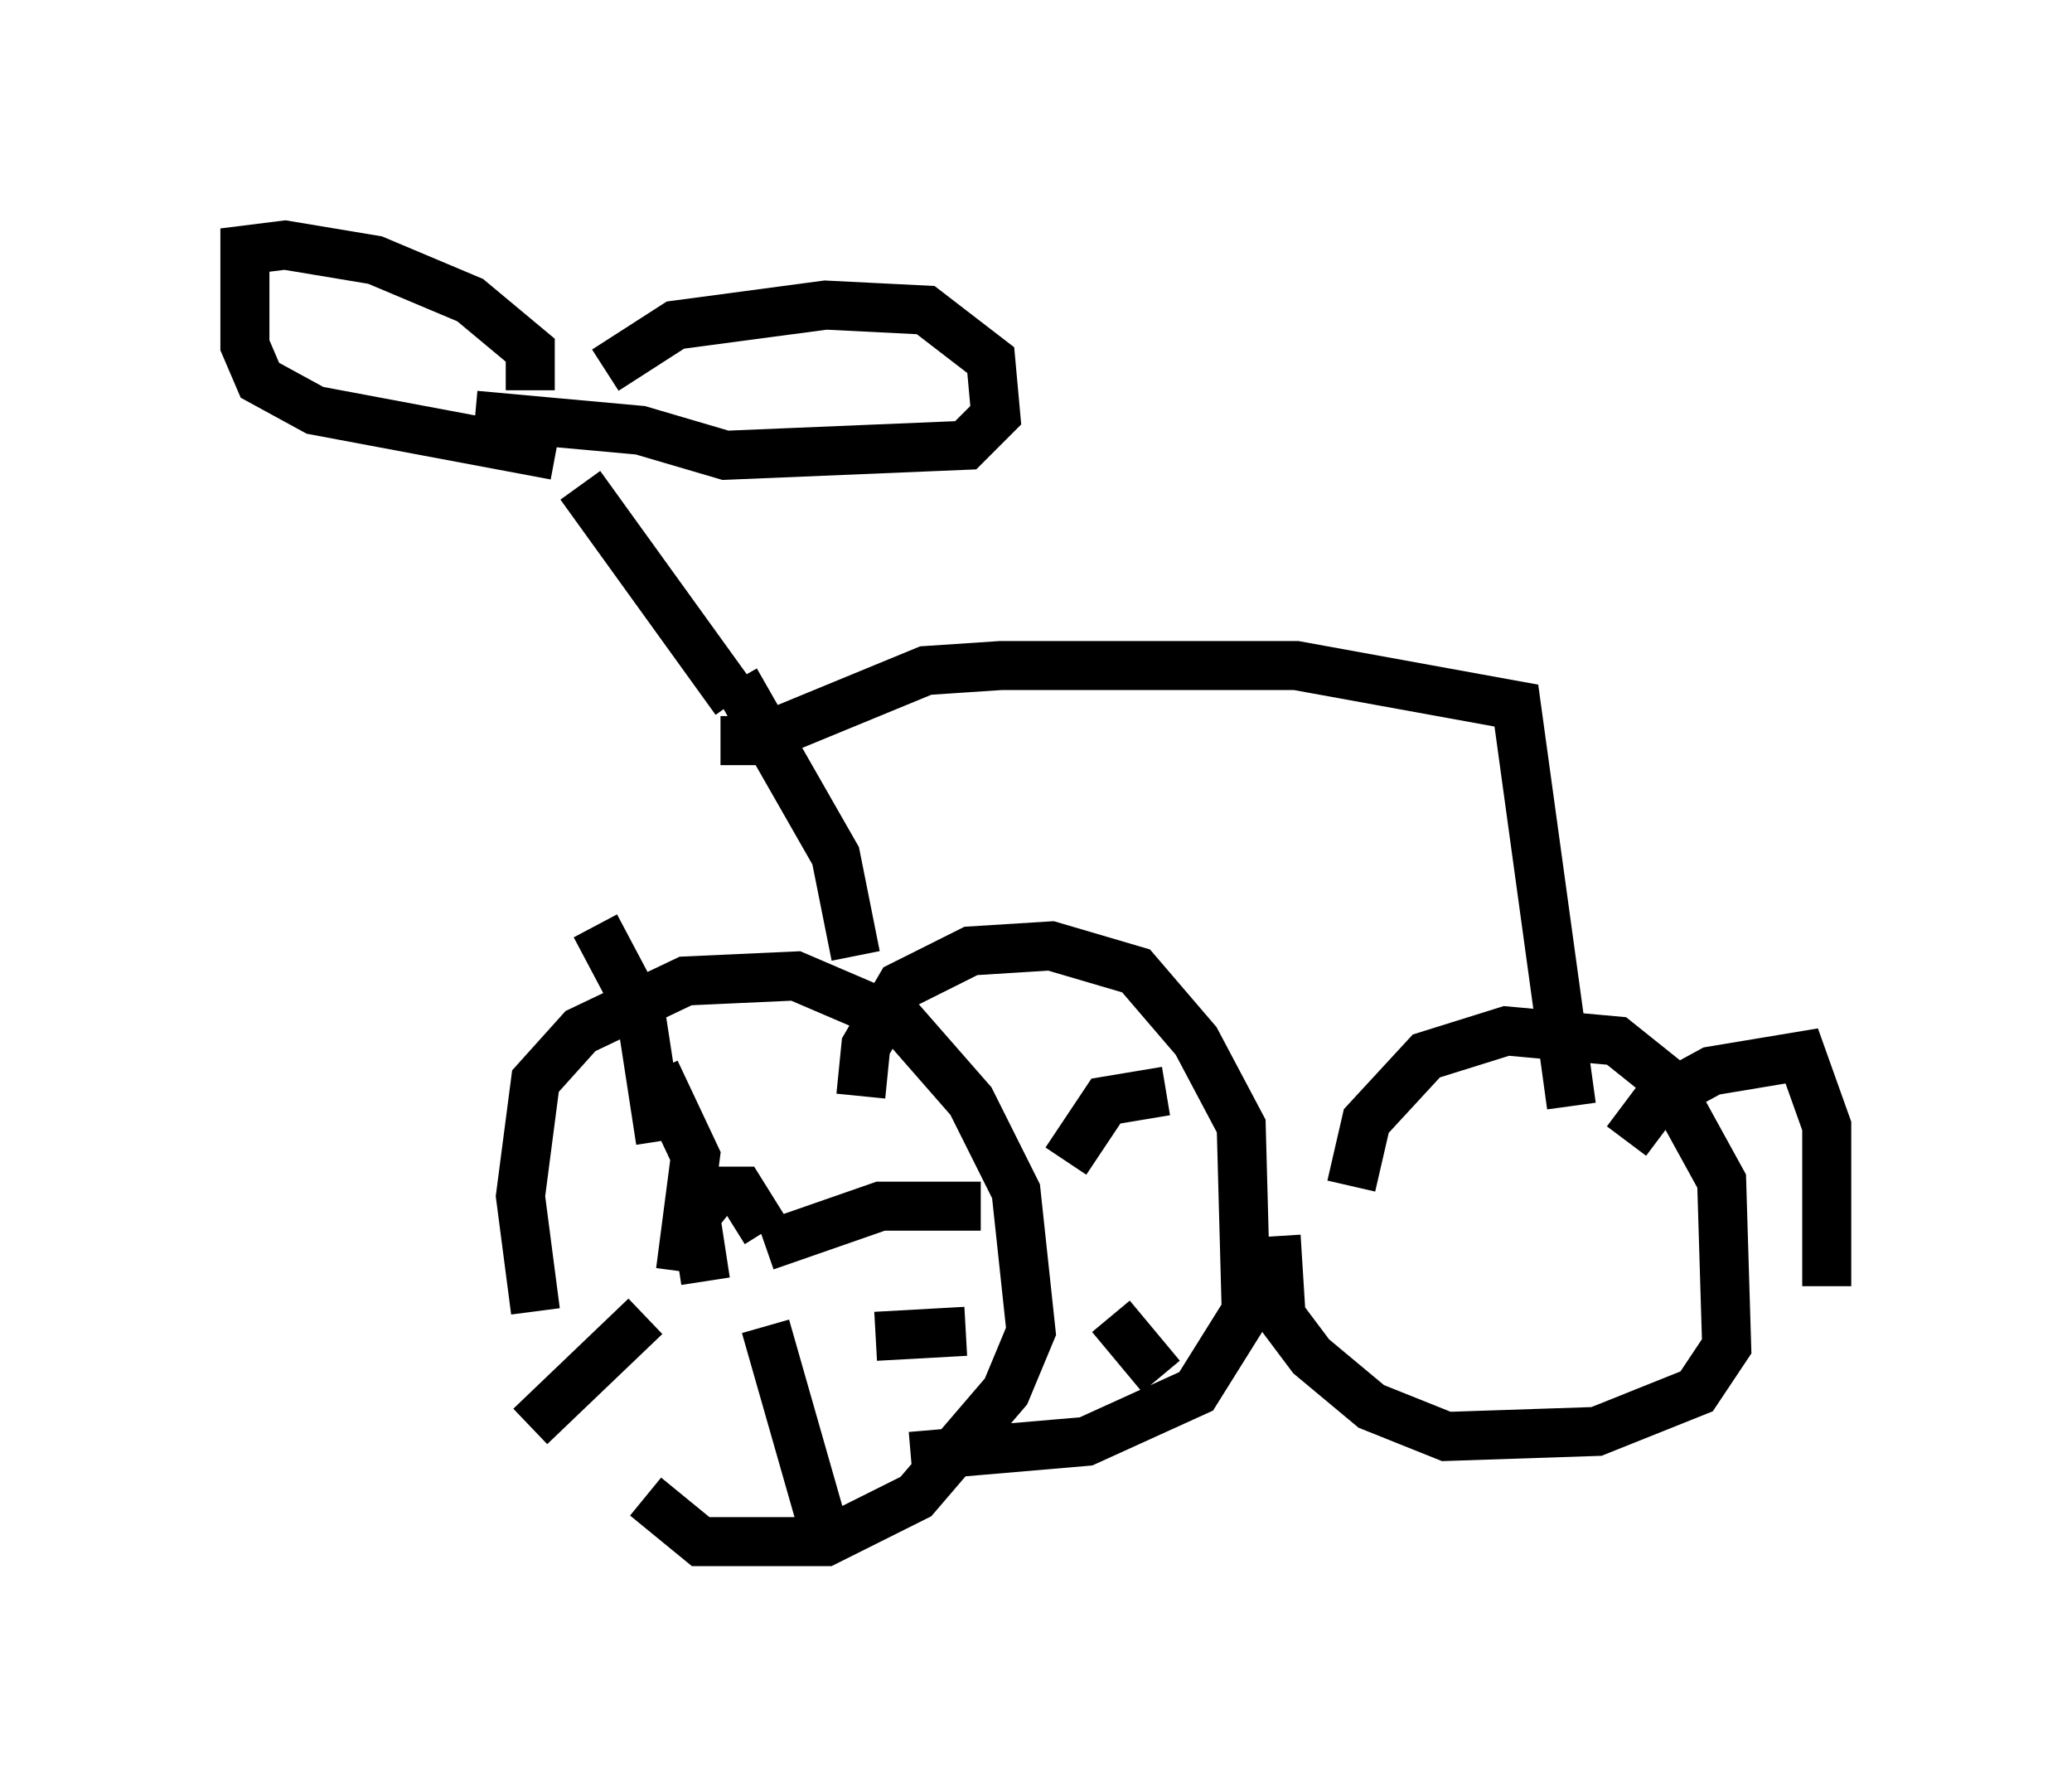 <?xml version="1.0" encoding="utf-8" ?>
<svg baseProfile="full" height="36.44" version="1.1" width="42.259" xmlns="http://www.w3.org/2000/svg" xmlns:ev="http://www.w3.org/2001/xml-events" xmlns:xlink="http://www.w3.org/1999/xlink"><defs /><rect fill="white" height="36.44" width="42.259" x="0" y="0" /><path d="M13.575, 30.929 m-2.654, -4.185 l-0.306, -2.348 0.306, -2.348 l0.919, -1.021 2.144, -1.021 l2.246, -0.102 2.144, 0.919 l1.429, 1.633 0.919, 1.838 l0.306, 2.858 -0.51, 1.225 l-1.838, 2.144 -1.838, 0.919 l-2.552, 0.0 -1.123, -0.919 m4.39, -8.167 l0.102, -1.021 0.715, -1.225 l1.429, -0.715 1.633, -0.102 l1.735, 0.51 1.225, 1.429 l0.919, 1.735 0.102, 3.777 l-1.021, 1.633 -2.246, 1.021 l-3.573, 0.306 m8.983, -5.513 l0.306, -1.327 1.225, -1.327 l1.633, -0.51 2.246, 0.204 l1.021, 0.817 1.123, 2.042 l0.102, 3.369 -0.613, 0.919 l-2.042, 0.817 -3.063, 0.102 l-1.531, -0.613 -1.225, -1.021 l-0.613, -0.817 -0.102, -1.633 m7.146, -1.94 l0.613, -0.817 1.123, -0.613 l1.838, -0.306 0.51, 1.429 l0.0, 3.267 m-22.867, -0.102 l-0.204, -1.327 0.408, -0.51 l0.51, 0.0 0.51, 0.817 m-2.144, -1.838 l-0.408, -2.654 -0.919, -1.735 m1.735, 7.044 l0.306, -2.348 -0.817, -1.735 m-0.204, 5.002 l-2.348, 2.246 m4.798, -2.042 l1.225, 4.288 m-1.225, -5.921 l2.348, -0.817 2.042, 0.0 m-2.144, 2.654 l1.838, -0.102 m2.042, -3.471 l0.817, -1.225 1.225, -0.204 m-1.123, 4.594 l1.021, 1.225 m-6.227, -8.575 l-0.408, -2.042 -2.042, -3.573 m17.048, 8.677 l-1.123, -8.167 -4.492, -0.817 l-6.023, 0.0 -1.531, 0.102 l-3.471, 1.429 -0.715, 0.0 m0.306, -0.817 l-3.165, -4.39 m0.51, -2.348 l1.429, -0.919 3.063, -0.408 l2.042, 0.102 1.327, 1.021 l0.102, 1.123 -0.613, 0.613 l-4.9, 0.204 -1.735, -0.51 l-3.369, -0.306 m1.123, -0.51 l0.0, -0.817 -1.225, -1.021 l-1.94, -0.817 -1.838, -0.306 l-0.817, 0.102 0.0, 1.94 l0.306, 0.715 1.123, 0.613 l4.9, 0.919 " fill="none" stroke="black" stroke-width="1" /></svg>